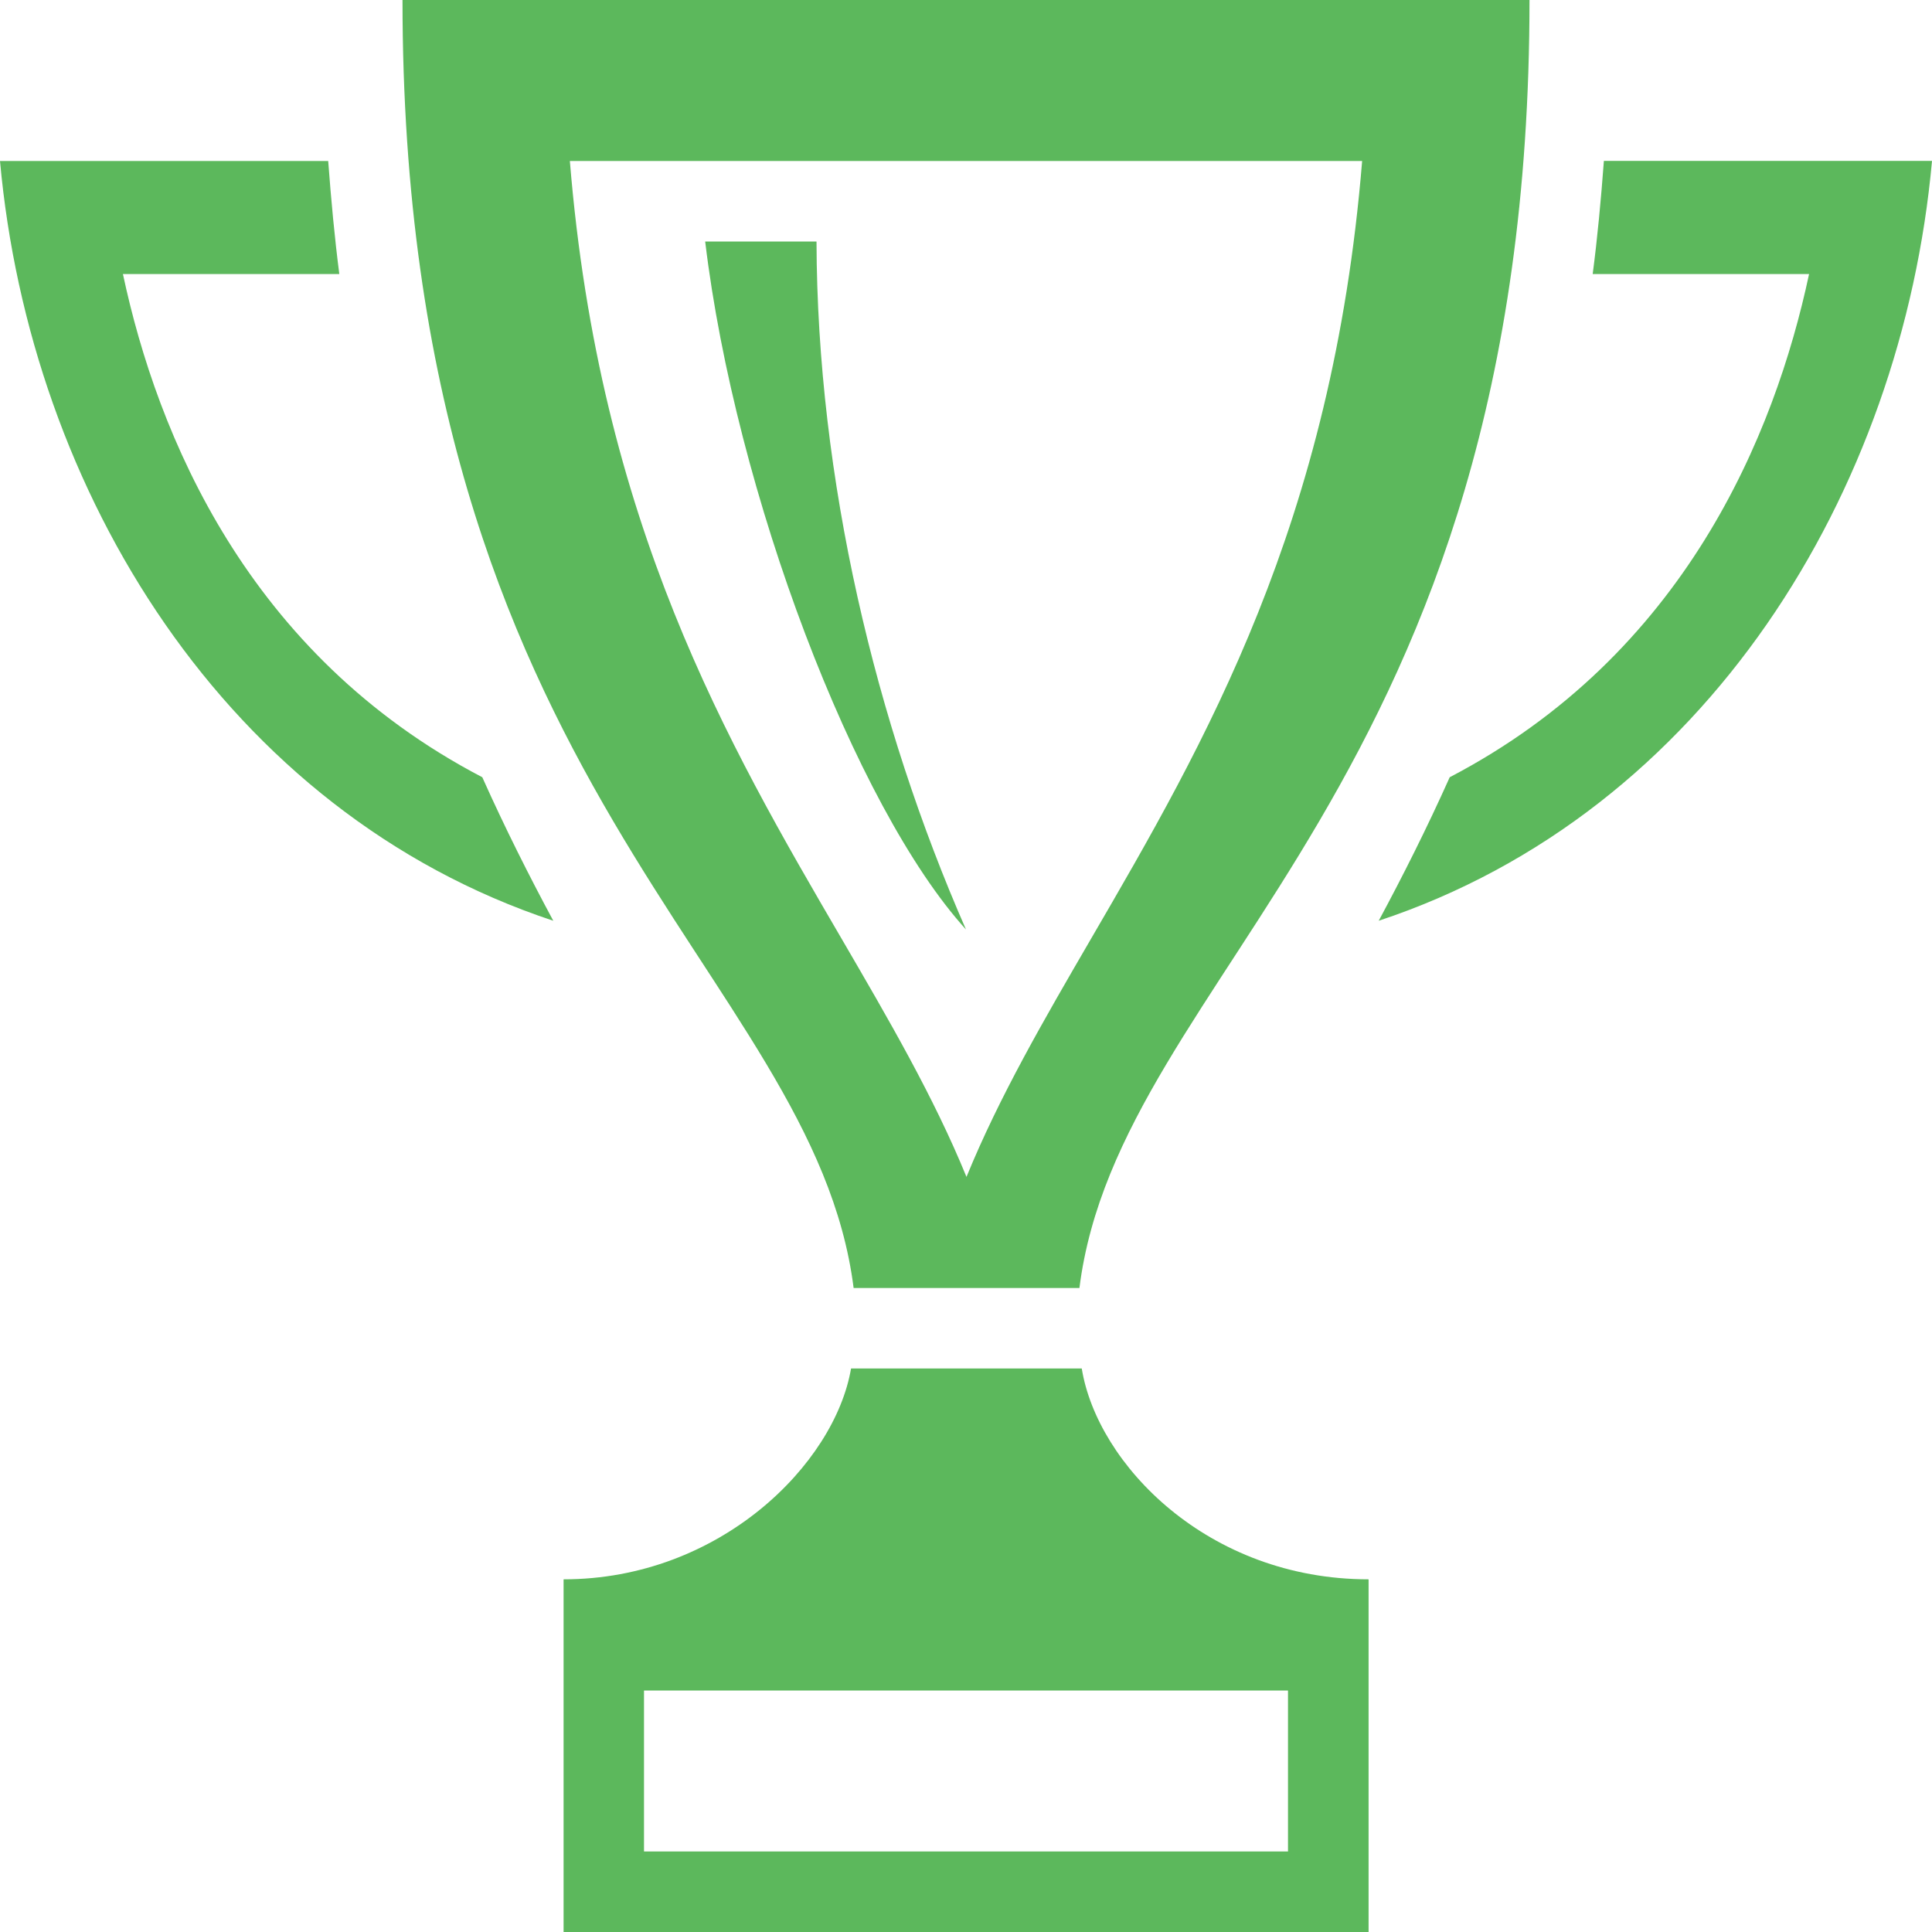 <svg xmlns="http://www.w3.org/2000/svg" width="24" height="24" viewBox="0 0 24 24">
<style type="text/css">path{fill: #5cb85c;}</style>
<path d="M5 0c0 9.803 5.105 12.053 5.604 16h2.805c.497-3.947 5.591-6.197 5.591-16h-14zm7.006 14.62c-.408-.998-.969-1.959-1.548-2.953-1.422-2.438-3.011-5.162-3.379-9.667h9.842c-.368 4.506-1.953 7.23-3.372 9.669-.577.993-1.136 1.954-1.543 2.951zm-.006-3.073c-1.125-2.563-1.849-5.599-1.857-8.547h-1.383c.374 3.118 1.857 7.023 3.24 8.547zm12-9.547c-.372 4.105-2.808 8.091-6.873 9.438.297-.552.596-1.145.882-1.783 2.915-1.521 4.037-4.25 4.464-6.251h-2.688c.059-.45.103-.922.139-1.405h4.076zm-24 0c.372 4.105 2.808 8.091 6.873 9.438-.297-.552-.596-1.145-.882-1.783-2.915-1.521-4.037-4.25-4.464-6.251h2.688c-.058-.449-.102-.922-.138-1.404h-4.077zm13.438 15h-2.866c-.202 1.187-1.63 2.619-3.571 2.619v4.381h10v-4.381c-1.999 0-3.371-1.432-3.563-2.619zm2.562 6h-8v-2h8v2z"/></svg>